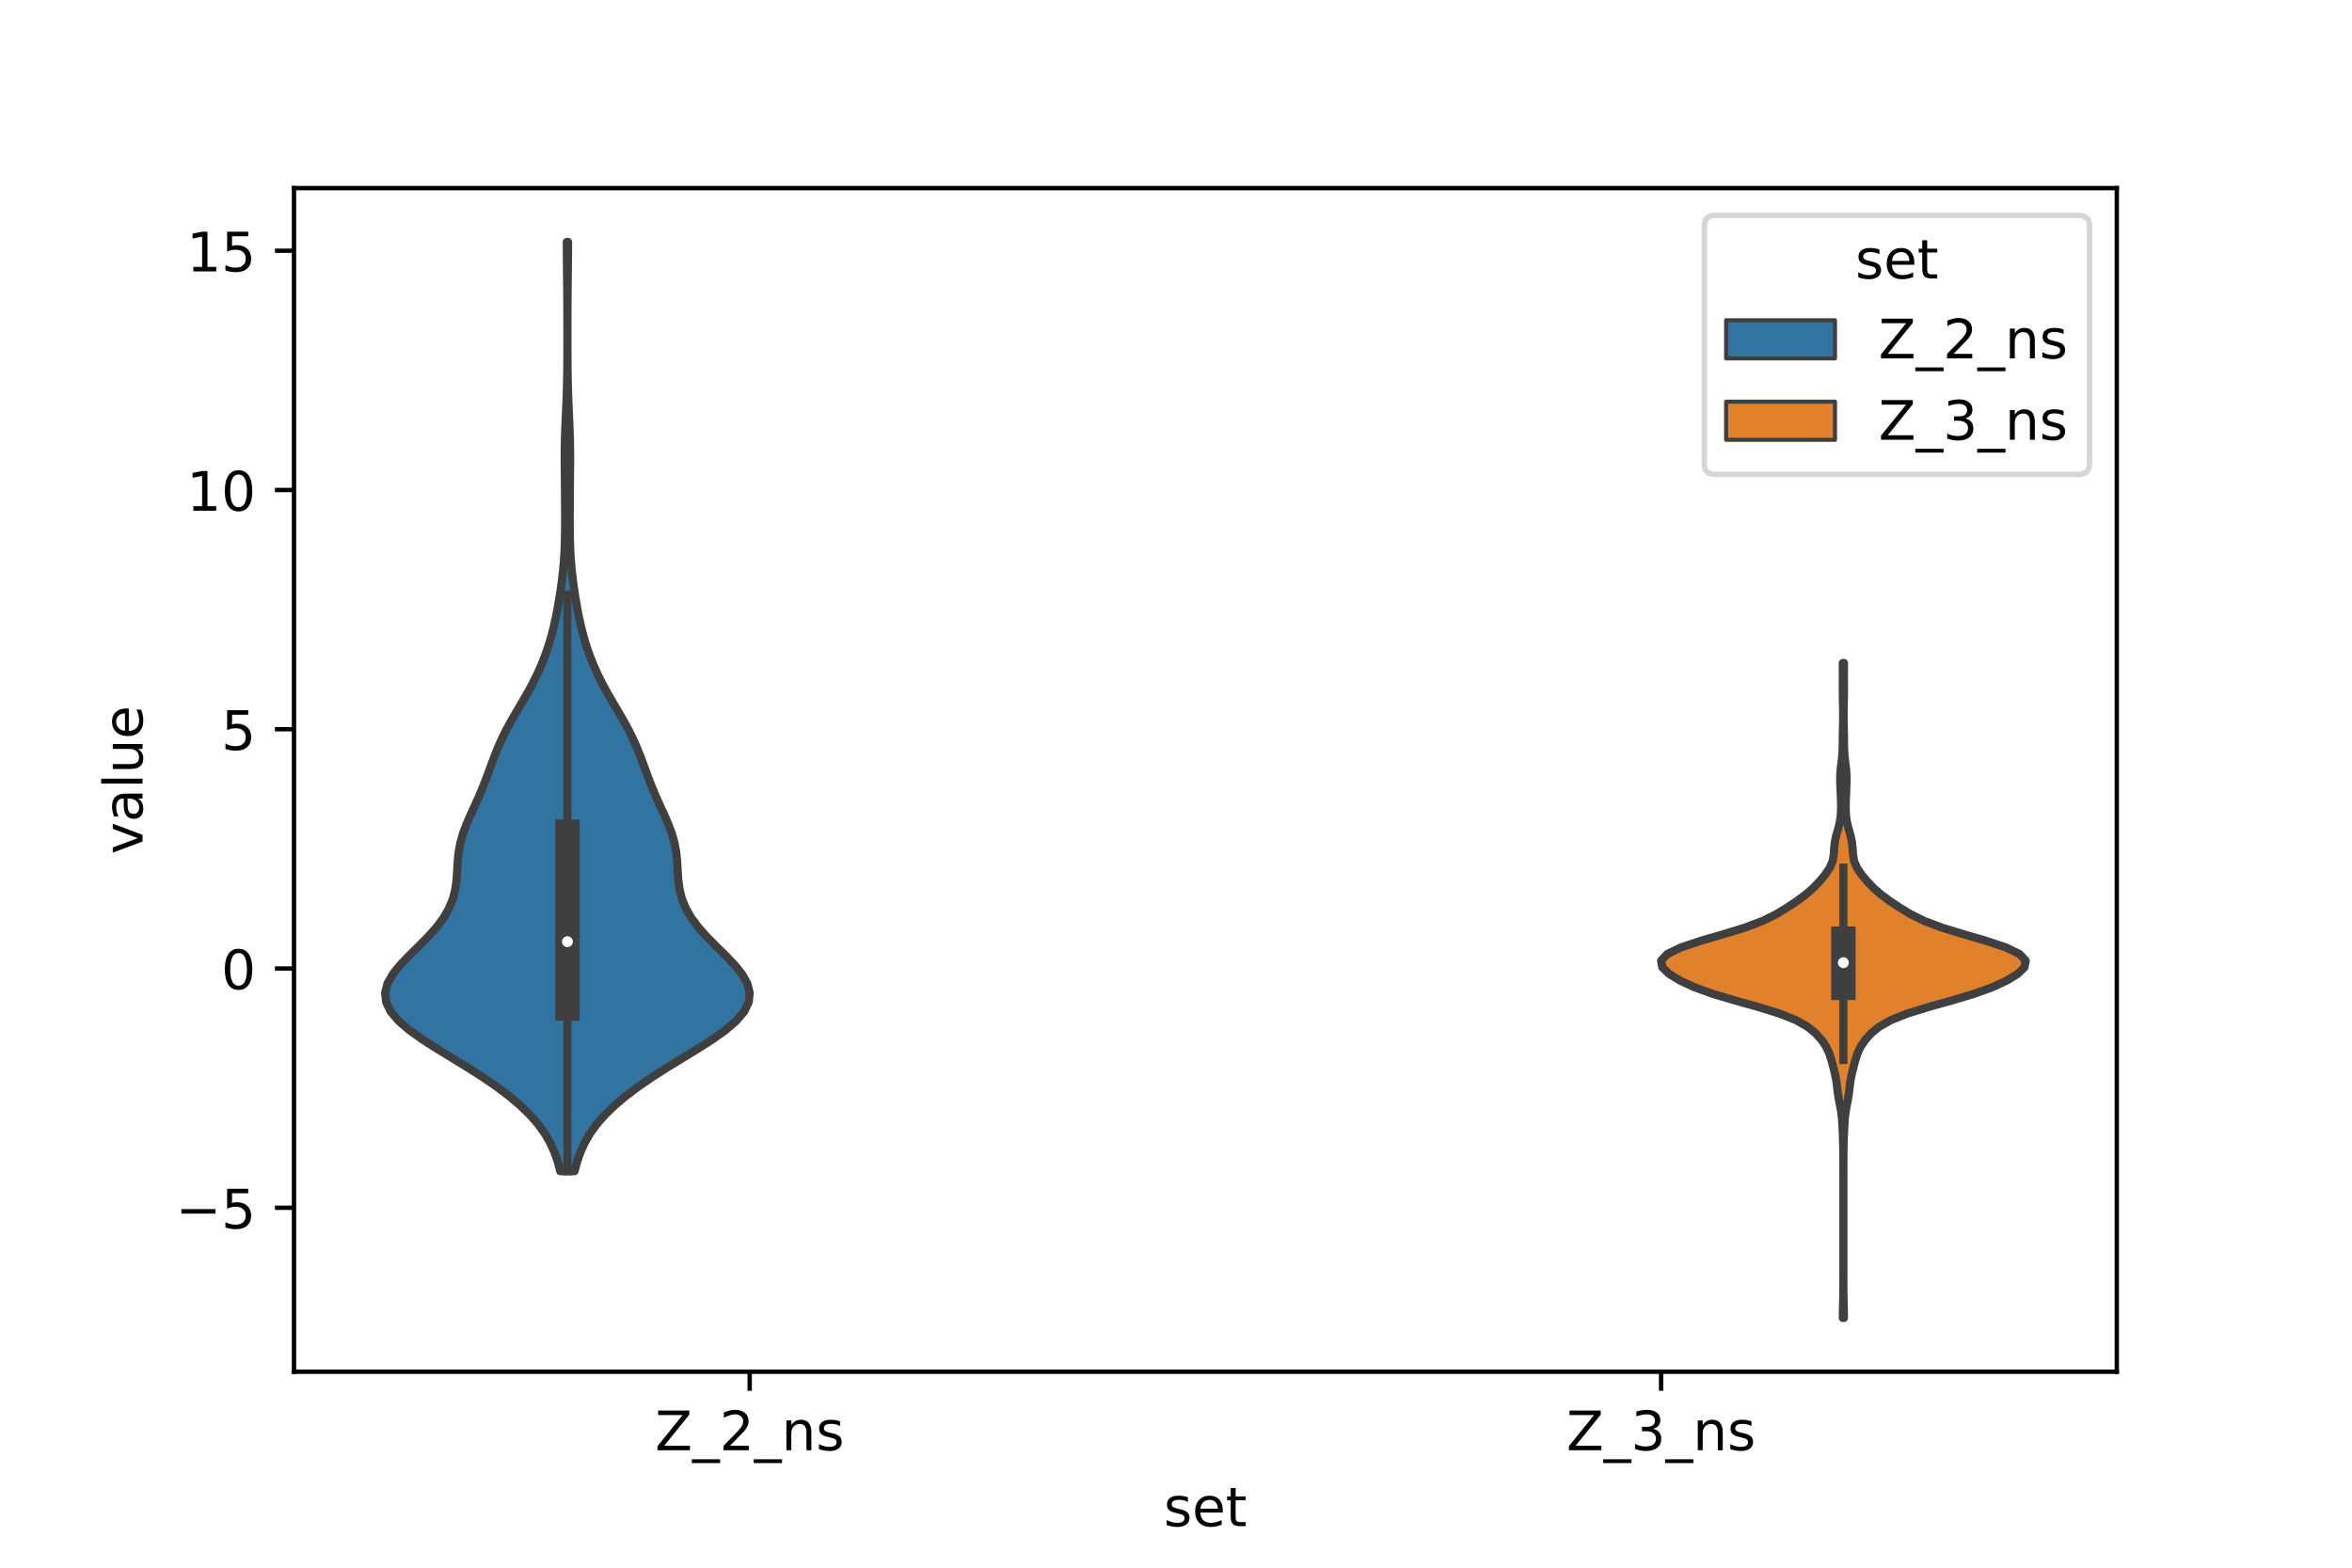 <?xml version="1.0" encoding="utf-8" standalone="no"?>
<!DOCTYPE svg PUBLIC "-//W3C//DTD SVG 1.1//EN"
  "http://www.w3.org/Graphics/SVG/1.1/DTD/svg11.dtd">
<!-- Created with matplotlib (https://matplotlib.org/) -->
<svg height="288pt" version="1.1" viewBox="0 0 432 288" width="432pt" xmlns="http://www.w3.org/2000/svg" xmlns:xlink="http://www.w3.org/1999/xlink">
 <defs>
  <style type="text/css">*{stroke-linecap:butt;stroke-linejoin:round;}</style>
 </defs>
 <g id="figure_1">
  <g id="patch_1">
   <path d="M 0 288 
L 432 288 
L 432 0 
L 0 0 
z
" style="fill:#ffffff;"/>
  </g>
  <g id="axes_1">
   <g id="patch_2">
    <path d="M 54 252 
L 388.8 252 
L 388.8 34.56 
L 54 34.56 
z
" style="fill:#ffffff;"/>
   </g>
   <g id="PolyCollection_1">
    <defs>
     <path d="M 105.531 -72.845 
L 102.909 -72.845 
L 102.445 -74.569 
L 101.847 -76.294 
L 101.074 -78.018 
L 100.083 -79.742 
L 98.841 -81.467 
L 97.329 -83.191 
L 95.548 -84.915 
L 93.507 -86.64 
L 91.22 -88.364 
L 88.711 -90.088 
L 86.017 -91.813 
L 83.206 -93.537 
L 80.379 -95.262 
L 77.673 -96.986 
L 75.24 -98.71 
L 73.229 -100.435 
L 71.765 -102.159 
L 70.926 -103.883 
L 70.74 -105.608 
L 71.178 -107.332 
L 72.158 -109.056 
L 73.554 -110.781 
L 75.212 -112.505 
L 76.968 -114.23 
L 78.671 -115.954 
L 80.201 -117.678 
L 81.481 -119.403 
L 82.473 -121.127 
L 83.176 -122.851 
L 83.618 -124.576 
L 83.855 -126.3 
L 83.972 -128.024 
L 84.067 -129.749 
L 84.24 -131.473 
L 84.561 -133.197 
L 85.058 -134.922 
L 85.71 -136.646 
L 86.464 -138.371 
L 87.255 -140.095 
L 88.027 -141.819 
L 88.749 -143.544 
L 89.418 -145.268 
L 90.054 -146.992 
L 90.691 -148.717 
L 91.37 -150.441 
L 92.126 -152.165 
L 92.978 -153.89 
L 93.92 -155.614 
L 94.922 -157.338 
L 95.943 -159.063 
L 96.936 -160.787 
L 97.869 -162.512 
L 98.721 -164.236 
L 99.486 -165.96 
L 100.164 -167.685 
L 100.758 -169.409 
L 101.272 -171.133 
L 101.713 -172.858 
L 102.093 -174.582 
L 102.426 -176.306 
L 102.723 -178.031 
L 102.99 -179.755 
L 103.225 -181.479 
L 103.423 -183.204 
L 103.576 -184.928 
L 103.684 -186.653 
L 103.749 -188.377 
L 103.783 -190.101 
L 103.795 -191.826 
L 103.796 -193.55 
L 103.791 -195.274 
L 103.781 -196.999 
L 103.766 -198.723 
L 103.747 -200.447 
L 103.73 -202.172 
L 103.722 -203.896 
L 103.731 -205.62 
L 103.764 -207.345 
L 103.819 -209.069 
L 103.892 -210.794 
L 103.97 -212.518 
L 104.044 -214.242 
L 104.105 -215.967 
L 104.151 -217.691 
L 104.182 -219.415 
L 104.201 -221.14 
L 104.211 -222.864 
L 104.216 -224.588 
L 104.217 -226.313 
L 104.216 -228.037 
L 104.213 -229.761 
L 104.207 -231.486 
L 104.197 -233.21 
L 104.183 -234.935 
L 104.164 -236.659 
L 104.144 -238.383 
L 104.124 -240.108 
L 104.11 -241.832 
L 104.105 -243.556 
L 104.335 -243.556 
L 104.335 -243.556 
L 104.33 -241.832 
L 104.316 -240.108 
L 104.296 -238.383 
L 104.276 -236.659 
L 104.257 -234.935 
L 104.243 -233.21 
L 104.233 -231.486 
L 104.227 -229.761 
L 104.224 -228.037 
L 104.223 -226.313 
L 104.224 -224.588 
L 104.229 -222.864 
L 104.239 -221.14 
L 104.258 -219.415 
L 104.289 -217.691 
L 104.335 -215.967 
L 104.396 -214.242 
L 104.47 -212.518 
L 104.548 -210.794 
L 104.621 -209.069 
L 104.676 -207.345 
L 104.709 -205.62 
L 104.718 -203.896 
L 104.71 -202.172 
L 104.693 -200.447 
L 104.674 -198.723 
L 104.659 -196.999 
L 104.649 -195.274 
L 104.644 -193.55 
L 104.645 -191.826 
L 104.657 -190.101 
L 104.691 -188.377 
L 104.756 -186.653 
L 104.864 -184.928 
L 105.017 -183.204 
L 105.215 -181.479 
L 105.45 -179.755 
L 105.717 -178.031 
L 106.014 -176.306 
L 106.347 -174.582 
L 106.727 -172.858 
L 107.168 -171.133 
L 107.682 -169.409 
L 108.276 -167.685 
L 108.954 -165.96 
L 109.719 -164.236 
L 110.571 -162.512 
L 111.504 -160.787 
L 112.497 -159.063 
L 113.518 -157.338 
L 114.52 -155.614 
L 115.462 -153.89 
L 116.314 -152.165 
L 117.07 -150.441 
L 117.749 -148.717 
L 118.386 -146.992 
L 119.022 -145.268 
L 119.691 -143.544 
L 120.413 -141.819 
L 121.185 -140.095 
L 121.976 -138.371 
L 122.73 -136.646 
L 123.382 -134.922 
L 123.879 -133.197 
L 124.2 -131.473 
L 124.373 -129.749 
L 124.468 -128.024 
L 124.585 -126.3 
L 124.822 -124.576 
L 125.264 -122.851 
L 125.967 -121.127 
L 126.959 -119.403 
L 128.239 -117.678 
L 129.769 -115.954 
L 131.472 -114.23 
L 133.228 -112.505 
L 134.886 -110.781 
L 136.282 -109.056 
L 137.262 -107.332 
L 137.7 -105.608 
L 137.514 -103.883 
L 136.675 -102.159 
L 135.211 -100.435 
L 133.2 -98.71 
L 130.767 -96.986 
L 128.061 -95.262 
L 125.234 -93.537 
L 122.423 -91.813 
L 119.729 -90.088 
L 117.22 -88.364 
L 114.933 -86.64 
L 112.892 -84.915 
L 111.111 -83.191 
L 109.599 -81.467 
L 108.357 -79.742 
L 107.366 -78.018 
L 106.593 -76.294 
L 105.995 -74.569 
L 105.531 -72.845 
z
" id="m106d16a8a0" style="stroke:#3f3f3f;stroke-width:1.5;"/>
    </defs>
    <g clip-path="url(#pc0c9e7ee31)">
     <use style="fill:#3274a1;stroke:#3f3f3f;stroke-width:1.5;" x="0" xlink:href="#m106d16a8a0" y="288"/>
    </g>
   </g>
   <g id="PolyCollection_2">
    <defs>
     <path d="M 338.682 -45.884 
L 338.478 -45.884 
L 338.492 -47.099 
L 338.523 -48.314 
L 338.553 -49.53 
L 338.57 -50.745 
L 338.577 -51.961 
L 338.579 -53.176 
L 338.58 -54.392 
L 338.58 -55.607 
L 338.58 -56.822 
L 338.58 -58.038 
L 338.58 -59.253 
L 338.58 -60.469 
L 338.58 -61.684 
L 338.58 -62.899 
L 338.58 -64.115 
L 338.58 -65.33 
L 338.58 -66.546 
L 338.58 -67.761 
L 338.58 -68.977 
L 338.58 -70.192 
L 338.58 -71.407 
L 338.58 -72.623 
L 338.579 -73.838 
L 338.577 -75.054 
L 338.569 -76.269 
L 338.549 -77.484 
L 338.513 -78.7 
L 338.466 -79.915 
L 338.411 -81.131 
L 338.335 -82.346 
L 338.202 -83.562 
L 337.994 -84.777 
L 337.753 -85.992 
L 337.554 -87.208 
L 337.411 -88.423 
L 337.249 -89.639 
L 337.001 -90.854 
L 336.694 -92.069 
L 336.372 -93.285 
L 335.984 -94.5 
L 335.412 -95.716 
L 334.592 -96.931 
L 333.505 -98.147 
L 332.031 -99.362 
L 329.898 -100.577 
L 326.858 -101.793 
L 322.936 -103.008 
L 318.591 -104.224 
L 314.517 -105.439 
L 311.171 -106.654 
L 308.563 -107.87 
L 306.575 -109.085 
L 305.315 -110.301 
L 305.1 -111.516 
L 306.221 -112.732 
L 308.737 -113.947 
L 312.376 -115.162 
L 316.546 -116.378 
L 320.508 -117.593 
L 323.733 -118.809 
L 326.183 -120.024 
L 328.19 -121.239 
L 330.024 -122.455 
L 331.678 -123.67 
L 333.061 -124.886 
L 334.218 -126.101 
L 335.234 -127.317 
L 336.066 -128.532 
L 336.593 -129.747 
L 336.812 -130.963 
L 336.888 -132.178 
L 337.024 -133.394 
L 337.298 -134.609 
L 337.644 -135.824 
L 337.941 -137.04 
L 338.112 -138.255 
L 338.163 -139.471 
L 338.144 -140.686 
L 338.103 -141.902 
L 338.051 -143.117 
L 338.002 -144.332 
L 338.002 -145.548 
L 338.089 -146.763 
L 338.238 -147.979 
L 338.373 -149.194 
L 338.444 -150.409 
L 338.463 -151.625 
L 338.474 -152.84 
L 338.499 -154.056 
L 338.529 -155.271 
L 338.544 -156.486 
L 338.534 -157.702 
L 338.506 -158.917 
L 338.479 -160.133 
L 338.471 -161.348 
L 338.478 -162.564 
L 338.481 -163.779 
L 338.474 -164.994 
L 338.472 -166.21 
L 338.688 -166.21 
L 338.688 -166.21 
L 338.686 -164.994 
L 338.679 -163.779 
L 338.682 -162.564 
L 338.689 -161.348 
L 338.681 -160.133 
L 338.654 -158.917 
L 338.626 -157.702 
L 338.616 -156.486 
L 338.631 -155.271 
L 338.661 -154.056 
L 338.686 -152.84 
L 338.697 -151.625 
L 338.716 -150.409 
L 338.787 -149.194 
L 338.922 -147.979 
L 339.071 -146.763 
L 339.158 -145.548 
L 339.158 -144.332 
L 339.109 -143.117 
L 339.057 -141.902 
L 339.016 -140.686 
L 338.997 -139.471 
L 339.048 -138.255 
L 339.219 -137.04 
L 339.516 -135.824 
L 339.862 -134.609 
L 340.136 -133.394 
L 340.272 -132.178 
L 340.348 -130.963 
L 340.567 -129.747 
L 341.094 -128.532 
L 341.926 -127.317 
L 342.942 -126.101 
L 344.099 -124.886 
L 345.482 -123.67 
L 347.136 -122.455 
L 348.97 -121.239 
L 350.977 -120.024 
L 353.427 -118.809 
L 356.652 -117.593 
L 360.614 -116.378 
L 364.784 -115.162 
L 368.423 -113.947 
L 370.939 -112.732 
L 372.06 -111.516 
L 371.845 -110.301 
L 370.585 -109.085 
L 368.597 -107.87 
L 365.989 -106.654 
L 362.643 -105.439 
L 358.569 -104.224 
L 354.224 -103.008 
L 350.302 -101.793 
L 347.262 -100.577 
L 345.129 -99.362 
L 343.655 -98.147 
L 342.568 -96.931 
L 341.748 -95.716 
L 341.176 -94.5 
L 340.788 -93.285 
L 340.466 -92.069 
L 340.159 -90.854 
L 339.911 -89.639 
L 339.749 -88.423 
L 339.606 -87.208 
L 339.407 -85.992 
L 339.166 -84.777 
L 338.958 -83.562 
L 338.825 -82.346 
L 338.749 -81.131 
L 338.694 -79.915 
L 338.647 -78.7 
L 338.611 -77.484 
L 338.591 -76.269 
L 338.583 -75.054 
L 338.581 -73.838 
L 338.58 -72.623 
L 338.58 -71.407 
L 338.58 -70.192 
L 338.58 -68.977 
L 338.58 -67.761 
L 338.58 -66.546 
L 338.58 -65.33 
L 338.58 -64.115 
L 338.58 -62.899 
L 338.58 -61.684 
L 338.58 -60.469 
L 338.58 -59.253 
L 338.58 -58.038 
L 338.58 -56.822 
L 338.58 -55.607 
L 338.58 -54.392 
L 338.581 -53.176 
L 338.583 -51.961 
L 338.59 -50.745 
L 338.607 -49.53 
L 338.637 -48.314 
L 338.668 -47.099 
L 338.682 -45.884 
z
" id="m806354021e" style="stroke:#3f3f3f;stroke-width:1.5;"/>
    </defs>
    <g clip-path="url(#pc0c9e7ee31)">
     <use style="fill:#e1812c;stroke:#3f3f3f;stroke-width:1.5;" x="0" xlink:href="#m806354021e" y="288"/>
    </g>
   </g>
   <g id="patch_3">
    <path clip-path="url(#pc0c9e7ee31)" d="M 137.7 177.921 
L 137.7 177.921 
L 137.7 177.921 
L 137.7 177.921 
z
" style="fill:#3274a1;stroke:#3f3f3f;stroke-linejoin:miter;stroke-width:0.75;"/>
   </g>
   <g id="patch_4">
    <path clip-path="url(#pc0c9e7ee31)" d="M 137.7 177.921 
L 137.7 177.921 
L 137.7 177.921 
L 137.7 177.921 
z
" style="fill:#e1812c;stroke:#3f3f3f;stroke-linejoin:miter;stroke-width:0.75;"/>
   </g>
   <g id="matplotlib.axis_1">
    <g id="xtick_1">
     <g id="line2d_1">
      <defs>
       <path d="M 0 0 
L 0 3.5 
" id="me555815fef" style="stroke:#000000;stroke-width:0.8;"/>
      </defs>
      <g>
       <use style="stroke:#000000;stroke-width:0.8;" x="137.7" xlink:href="#me555815fef" y="252"/>
      </g>
     </g>
     <g id="text_1">
      <!-- Z_2_ns -->
      <g transform="translate(120.32 266.422)scale(0.1 -0.1)">
       <defs>
        <path d="M 5.609 72.906 
L 62.891 72.906 
L 62.891 65.375 
L 16.797 8.297 
L 64.016 8.297 
L 64.016 0 
L 4.5 0 
L 4.5 7.516 
L 50.594 64.594 
L 5.609 64.594 
z
" id="DejaVuSans-90"/>
        <path d="M 50.984 -16.609 
L 50.984 -23.578 
L -0.984 -23.578 
L -0.984 -16.609 
z
" id="DejaVuSans-95"/>
        <path d="M 19.188 8.297 
L 53.609 8.297 
L 53.609 0 
L 7.328 0 
L 7.328 8.297 
Q 12.938 14.109 22.625 23.891 
Q 32.328 33.688 34.812 36.531 
Q 39.547 41.844 41.422 45.531 
Q 43.312 49.219 43.312 52.781 
Q 43.312 58.594 39.234 62.25 
Q 35.156 65.922 28.609 65.922 
Q 23.969 65.922 18.812 64.312 
Q 13.672 62.703 7.812 59.422 
L 7.812 69.391 
Q 13.766 71.781 18.938 73 
Q 24.125 74.219 28.422 74.219 
Q 39.75 74.219 46.484 68.547 
Q 53.219 62.891 53.219 53.422 
Q 53.219 48.922 51.531 44.891 
Q 49.859 40.875 45.406 35.406 
Q 44.188 33.984 37.641 27.219 
Q 31.109 20.453 19.188 8.297 
z
" id="DejaVuSans-50"/>
        <path d="M 54.891 33.016 
L 54.891 0 
L 45.906 0 
L 45.906 32.719 
Q 45.906 40.484 42.875 44.328 
Q 39.844 48.188 33.797 48.188 
Q 26.516 48.188 22.312 43.547 
Q 18.109 38.922 18.109 30.906 
L 18.109 0 
L 9.078 0 
L 9.078 54.688 
L 18.109 54.688 
L 18.109 46.188 
Q 21.344 51.125 25.703 53.562 
Q 30.078 56 35.797 56 
Q 45.219 56 50.047 50.172 
Q 54.891 44.344 54.891 33.016 
z
" id="DejaVuSans-110"/>
        <path d="M 44.281 53.078 
L 44.281 44.578 
Q 40.484 46.531 36.375 47.5 
Q 32.281 48.484 27.875 48.484 
Q 21.188 48.484 17.844 46.438 
Q 14.5 44.391 14.5 40.281 
Q 14.5 37.156 16.891 35.375 
Q 19.281 33.594 26.516 31.984 
L 29.594 31.297 
Q 39.156 29.25 43.188 25.516 
Q 47.219 21.781 47.219 15.094 
Q 47.219 7.469 41.188 3.016 
Q 35.156 -1.422 24.609 -1.422 
Q 20.219 -1.422 15.453 -0.562 
Q 10.688 0.297 5.422 2 
L 5.422 11.281 
Q 10.406 8.688 15.234 7.391 
Q 20.062 6.109 24.812 6.109 
Q 31.156 6.109 34.562 8.281 
Q 37.984 10.453 37.984 14.406 
Q 37.984 18.062 35.516 20.016 
Q 33.062 21.969 24.703 23.781 
L 21.578 24.516 
Q 13.234 26.266 9.516 29.906 
Q 5.812 33.547 5.812 39.891 
Q 5.812 47.609 11.281 51.797 
Q 16.75 56 26.812 56 
Q 31.781 56 36.172 55.266 
Q 40.578 54.547 44.281 53.078 
z
" id="DejaVuSans-115"/>
       </defs>
       <use xlink:href="#DejaVuSans-90"/>
       <use x="68.506" xlink:href="#DejaVuSans-95"/>
       <use x="118.506" xlink:href="#DejaVuSans-50"/>
       <use x="182.129" xlink:href="#DejaVuSans-95"/>
       <use x="232.129" xlink:href="#DejaVuSans-110"/>
       <use x="295.508" xlink:href="#DejaVuSans-115"/>
      </g>
     </g>
    </g>
    <g id="xtick_2">
     <g id="line2d_2">
      <g>
       <use style="stroke:#000000;stroke-width:0.8;" x="305.1" xlink:href="#me555815fef" y="252"/>
      </g>
     </g>
     <g id="text_2">
      <!-- Z_3_ns -->
      <g transform="translate(287.72 266.422)scale(0.1 -0.1)">
       <defs>
        <path d="M 40.578 39.312 
Q 47.656 37.797 51.625 33 
Q 55.609 28.219 55.609 21.188 
Q 55.609 10.406 48.188 4.484 
Q 40.766 -1.422 27.094 -1.422 
Q 22.516 -1.422 17.656 -0.516 
Q 12.797 0.391 7.625 2.203 
L 7.625 11.719 
Q 11.719 9.328 16.594 8.109 
Q 21.484 6.891 26.812 6.891 
Q 36.078 6.891 40.938 10.547 
Q 45.797 14.203 45.797 21.188 
Q 45.797 27.641 41.281 31.266 
Q 36.766 34.906 28.719 34.906 
L 20.219 34.906 
L 20.219 43.016 
L 29.109 43.016 
Q 36.375 43.016 40.234 45.922 
Q 44.094 48.828 44.094 54.297 
Q 44.094 59.906 40.109 62.906 
Q 36.141 65.922 28.719 65.922 
Q 24.656 65.922 20.016 65.031 
Q 15.375 64.156 9.812 62.312 
L 9.812 71.094 
Q 15.438 72.656 20.344 73.438 
Q 25.25 74.219 29.594 74.219 
Q 40.828 74.219 47.359 69.109 
Q 53.906 64.016 53.906 55.328 
Q 53.906 49.266 50.438 45.094 
Q 46.969 40.922 40.578 39.312 
z
" id="DejaVuSans-51"/>
       </defs>
       <use xlink:href="#DejaVuSans-90"/>
       <use x="68.506" xlink:href="#DejaVuSans-95"/>
       <use x="118.506" xlink:href="#DejaVuSans-51"/>
       <use x="182.129" xlink:href="#DejaVuSans-95"/>
       <use x="232.129" xlink:href="#DejaVuSans-110"/>
       <use x="295.508" xlink:href="#DejaVuSans-115"/>
      </g>
     </g>
    </g>
    <g id="text_3">
     <!-- set -->
     <g transform="translate(213.759 280.378)scale(0.1 -0.1)">
      <defs>
       <path d="M 56.203 29.594 
L 56.203 25.203 
L 14.891 25.203 
Q 15.484 15.922 20.484 11.062 
Q 25.484 6.203 34.422 6.203 
Q 39.594 6.203 44.453 7.469 
Q 49.312 8.734 54.109 11.281 
L 54.109 2.781 
Q 49.266 0.734 44.188 -0.344 
Q 39.109 -1.422 33.891 -1.422 
Q 20.797 -1.422 13.156 6.188 
Q 5.516 13.812 5.516 26.812 
Q 5.516 40.234 12.766 48.109 
Q 20.016 56 32.328 56 
Q 43.359 56 49.781 48.891 
Q 56.203 41.797 56.203 29.594 
z
M 47.219 32.234 
Q 47.125 39.594 43.094 43.984 
Q 39.062 48.391 32.422 48.391 
Q 24.906 48.391 20.391 44.141 
Q 15.875 39.891 15.188 32.172 
z
" id="DejaVuSans-101"/>
       <path d="M 18.312 70.219 
L 18.312 54.688 
L 36.812 54.688 
L 36.812 47.703 
L 18.312 47.703 
L 18.312 18.016 
Q 18.312 11.328 20.141 9.422 
Q 21.969 7.516 27.594 7.516 
L 36.812 7.516 
L 36.812 0 
L 27.594 0 
Q 17.188 0 13.234 3.875 
Q 9.281 7.766 9.281 18.016 
L 9.281 47.703 
L 2.688 47.703 
L 2.688 54.688 
L 9.281 54.688 
L 9.281 70.219 
z
" id="DejaVuSans-116"/>
      </defs>
      <use xlink:href="#DejaVuSans-115"/>
      <use x="52.1" xlink:href="#DejaVuSans-101"/>
      <use x="113.623" xlink:href="#DejaVuSans-116"/>
     </g>
    </g>
   </g>
   <g id="matplotlib.axis_2">
    <g id="ytick_1">
     <g id="line2d_3">
      <defs>
       <path d="M 0 0 
L -3.5 0 
" id="m7259735a71" style="stroke:#000000;stroke-width:0.8;"/>
      </defs>
      <g>
       <use style="stroke:#000000;stroke-width:0.8;" x="54" xlink:href="#m7259735a71" y="221.874"/>
      </g>
     </g>
     <g id="text_4">
      <!-- −5 -->
      <g transform="translate(32.258 225.674)scale(0.1 -0.1)">
       <defs>
        <path d="M 10.594 35.5 
L 73.188 35.5 
L 73.188 27.203 
L 10.594 27.203 
z
" id="DejaVuSans-8722"/>
        <path d="M 10.797 72.906 
L 49.516 72.906 
L 49.516 64.594 
L 19.828 64.594 
L 19.828 46.734 
Q 21.969 47.469 24.109 47.828 
Q 26.266 48.188 28.422 48.188 
Q 40.625 48.188 47.75 41.5 
Q 54.891 34.812 54.891 23.391 
Q 54.891 11.625 47.562 5.094 
Q 40.234 -1.422 26.906 -1.422 
Q 22.312 -1.422 17.547 -0.641 
Q 12.797 0.141 7.719 1.703 
L 7.719 11.625 
Q 12.109 9.234 16.797 8.062 
Q 21.484 6.891 26.703 6.891 
Q 35.156 6.891 40.078 11.328 
Q 45.016 15.766 45.016 23.391 
Q 45.016 31 40.078 35.438 
Q 35.156 39.891 26.703 39.891 
Q 22.75 39.891 18.812 39.016 
Q 14.891 38.141 10.797 36.281 
z
" id="DejaVuSans-53"/>
       </defs>
       <use xlink:href="#DejaVuSans-8722"/>
       <use x="83.789" xlink:href="#DejaVuSans-53"/>
      </g>
     </g>
    </g>
    <g id="ytick_2">
     <g id="line2d_4">
      <g>
       <use style="stroke:#000000;stroke-width:0.8;" x="54" xlink:href="#m7259735a71" y="177.921"/>
      </g>
     </g>
     <g id="text_5">
      <!-- 0 -->
      <g transform="translate(40.638 181.72)scale(0.1 -0.1)">
       <defs>
        <path d="M 31.781 66.406 
Q 24.172 66.406 20.328 58.906 
Q 16.5 51.422 16.5 36.375 
Q 16.5 21.391 20.328 13.891 
Q 24.172 6.391 31.781 6.391 
Q 39.453 6.391 43.281 13.891 
Q 47.125 21.391 47.125 36.375 
Q 47.125 51.422 43.281 58.906 
Q 39.453 66.406 31.781 66.406 
z
M 31.781 74.219 
Q 44.047 74.219 50.516 64.516 
Q 56.984 54.828 56.984 36.375 
Q 56.984 17.969 50.516 8.266 
Q 44.047 -1.422 31.781 -1.422 
Q 19.531 -1.422 13.062 8.266 
Q 6.594 17.969 6.594 36.375 
Q 6.594 54.828 13.062 64.516 
Q 19.531 74.219 31.781 74.219 
z
" id="DejaVuSans-48"/>
       </defs>
       <use xlink:href="#DejaVuSans-48"/>
      </g>
     </g>
    </g>
    <g id="ytick_3">
     <g id="line2d_5">
      <g>
       <use style="stroke:#000000;stroke-width:0.8;" x="54" xlink:href="#m7259735a71" y="133.968"/>
      </g>
     </g>
     <g id="text_6">
      <!-- 5 -->
      <g transform="translate(40.638 137.767)scale(0.1 -0.1)">
       <use xlink:href="#DejaVuSans-53"/>
      </g>
     </g>
    </g>
    <g id="ytick_4">
     <g id="line2d_6">
      <g>
       <use style="stroke:#000000;stroke-width:0.8;" x="54" xlink:href="#m7259735a71" y="90.015"/>
      </g>
     </g>
     <g id="text_7">
      <!-- 10 -->
      <g transform="translate(34.275 93.814)scale(0.1 -0.1)">
       <defs>
        <path d="M 12.406 8.297 
L 28.516 8.297 
L 28.516 63.922 
L 10.984 60.406 
L 10.984 69.391 
L 28.422 72.906 
L 38.281 72.906 
L 38.281 8.297 
L 54.391 8.297 
L 54.391 0 
L 12.406 0 
z
" id="DejaVuSans-49"/>
       </defs>
       <use xlink:href="#DejaVuSans-49"/>
       <use x="63.623" xlink:href="#DejaVuSans-48"/>
      </g>
     </g>
    </g>
    <g id="ytick_5">
     <g id="line2d_7">
      <g>
       <use style="stroke:#000000;stroke-width:0.8;" x="54" xlink:href="#m7259735a71" y="46.061"/>
      </g>
     </g>
     <g id="text_8">
      <!-- 15 -->
      <g transform="translate(34.275 49.861)scale(0.1 -0.1)">
       <use xlink:href="#DejaVuSans-49"/>
       <use x="63.623" xlink:href="#DejaVuSans-53"/>
      </g>
     </g>
    </g>
    <g id="text_9">
     <!-- value -->
     <g transform="translate(26.178 156.938)rotate(-90)scale(0.1 -0.1)">
      <defs>
       <path d="M 2.984 54.688 
L 12.5 54.688 
L 29.594 8.797 
L 46.688 54.688 
L 56.203 54.688 
L 35.688 0 
L 23.484 0 
z
" id="DejaVuSans-118"/>
       <path d="M 34.281 27.484 
Q 23.391 27.484 19.188 25 
Q 14.984 22.516 14.984 16.5 
Q 14.984 11.719 18.141 8.906 
Q 21.297 6.109 26.703 6.109 
Q 34.188 6.109 38.703 11.406 
Q 43.219 16.703 43.219 25.484 
L 43.219 27.484 
z
M 52.203 31.203 
L 52.203 0 
L 43.219 0 
L 43.219 8.297 
Q 40.141 3.328 35.547 0.953 
Q 30.953 -1.422 24.312 -1.422 
Q 15.922 -1.422 10.953 3.297 
Q 6 8.016 6 15.922 
Q 6 25.141 12.172 29.828 
Q 18.359 34.516 30.609 34.516 
L 43.219 34.516 
L 43.219 35.406 
Q 43.219 41.609 39.141 45 
Q 35.062 48.391 27.688 48.391 
Q 23 48.391 18.547 47.266 
Q 14.109 46.141 10.016 43.891 
L 10.016 52.203 
Q 14.938 54.109 19.578 55.047 
Q 24.219 56 28.609 56 
Q 40.484 56 46.344 49.844 
Q 52.203 43.703 52.203 31.203 
z
" id="DejaVuSans-97"/>
       <path d="M 9.422 75.984 
L 18.406 75.984 
L 18.406 0 
L 9.422 0 
z
" id="DejaVuSans-108"/>
       <path d="M 8.5 21.578 
L 8.5 54.688 
L 17.484 54.688 
L 17.484 21.922 
Q 17.484 14.156 20.5 10.266 
Q 23.531 6.391 29.594 6.391 
Q 36.859 6.391 41.078 11.031 
Q 45.312 15.672 45.312 23.688 
L 45.312 54.688 
L 54.297 54.688 
L 54.297 0 
L 45.312 0 
L 45.312 8.406 
Q 42.047 3.422 37.719 1 
Q 33.406 -1.422 27.688 -1.422 
Q 18.266 -1.422 13.375 4.438 
Q 8.5 10.297 8.5 21.578 
z
M 31.109 56 
z
" id="DejaVuSans-117"/>
      </defs>
      <use xlink:href="#DejaVuSans-118"/>
      <use x="59.18" xlink:href="#DejaVuSans-97"/>
      <use x="120.459" xlink:href="#DejaVuSans-108"/>
      <use x="148.242" xlink:href="#DejaVuSans-117"/>
      <use x="211.621" xlink:href="#DejaVuSans-101"/>
     </g>
    </g>
   </g>
   <g id="line2d_8">
    <path clip-path="url(#pc0c9e7ee31)" d="M 104.22 215.155 
L 104.22 109.206 
" style="fill:none;stroke:#3f3f3f;stroke-linecap:square;stroke-width:1.5;"/>
   </g>
   <g id="line2d_9">
    <path clip-path="url(#pc0c9e7ee31)" d="M 104.22 185.266 
L 104.22 152.799 
" style="fill:none;stroke:#3f3f3f;stroke-linecap:square;stroke-width:4.5;"/>
   </g>
   <g id="line2d_10">
    <path clip-path="url(#pc0c9e7ee31)" d="M 338.58 194.719 
L 338.58 159.409 
" style="fill:none;stroke:#3f3f3f;stroke-linecap:square;stroke-width:1.5;"/>
   </g>
   <g id="line2d_11">
    <path clip-path="url(#pc0c9e7ee31)" d="M 338.58 181.472 
L 338.58 172.456 
" style="fill:none;stroke:#3f3f3f;stroke-linecap:square;stroke-width:4.5;"/>
   </g>
   <g id="patch_5">
    <path d="M 54 252 
L 54 34.56 
" style="fill:none;stroke:#000000;stroke-linecap:square;stroke-linejoin:miter;stroke-width:0.8;"/>
   </g>
   <g id="patch_6">
    <path d="M 388.8 252 
L 388.8 34.56 
" style="fill:none;stroke:#000000;stroke-linecap:square;stroke-linejoin:miter;stroke-width:0.8;"/>
   </g>
   <g id="patch_7">
    <path d="M 54 252 
L 388.8 252 
" style="fill:none;stroke:#000000;stroke-linecap:square;stroke-linejoin:miter;stroke-width:0.8;"/>
   </g>
   <g id="patch_8">
    <path d="M 54 34.56 
L 388.8 34.56 
" style="fill:none;stroke:#000000;stroke-linecap:square;stroke-linejoin:miter;stroke-width:0.8;"/>
   </g>
   <g id="PathCollection_1">
    <defs>
     <path d="M 0 1.5 
C 0.398 1.5 0.779 1.342 1.061 1.061 
C 1.342 0.779 1.5 0.398 1.5 0 
C 1.5 -0.398 1.342 -0.779 1.061 -1.061 
C 0.779 -1.342 0.398 -1.5 0 -1.5 
C -0.398 -1.5 -0.779 -1.342 -1.061 -1.061 
C -1.342 -0.779 -1.5 -0.398 -1.5 0 
C -1.5 0.398 -1.342 0.779 -1.061 1.061 
C -0.779 1.342 -0.398 1.5 0 1.5 
z
" id="m6b64932658" style="stroke:#3f3f3f;"/>
    </defs>
    <g clip-path="url(#pc0c9e7ee31)">
     <use style="fill:#ffffff;stroke:#3f3f3f;" x="104.22" xlink:href="#m6b64932658" y="172.993"/>
    </g>
   </g>
   <g id="PathCollection_2">
    <g clip-path="url(#pc0c9e7ee31)">
     <use style="fill:#ffffff;stroke:#3f3f3f;" x="338.58" xlink:href="#m6b64932658" y="176.852"/>
    </g>
   </g>
   <g id="legend_1">
    <g id="patch_9">
     <path d="M 315.041 87.151 
L 381.8 87.151 
Q 383.8 87.151 383.8 85.151 
L 383.8 41.56 
Q 383.8 39.56 381.8 39.56 
L 315.041 39.56 
Q 313.041 39.56 313.041 41.56 
L 313.041 85.151 
Q 313.041 87.151 315.041 87.151 
z
" style="fill:#ffffff;opacity:0.8;stroke:#cccccc;stroke-linejoin:miter;"/>
    </g>
    <g id="text_10">
     <!-- set -->
     <g transform="translate(340.779 51.158)scale(0.1 -0.1)">
      <use xlink:href="#DejaVuSans-115"/>
      <use x="52.1" xlink:href="#DejaVuSans-101"/>
      <use x="113.623" xlink:href="#DejaVuSans-116"/>
     </g>
    </g>
    <g id="patch_10">
     <path d="M 317.041 65.837 
L 337.041 65.837 
L 337.041 58.837 
L 317.041 58.837 
z
" style="fill:#3274a1;stroke:#3f3f3f;stroke-linejoin:miter;stroke-width:0.75;"/>
    </g>
    <g id="text_11">
     <!-- Z_2_ns -->
     <g transform="translate(345.041 65.837)scale(0.1 -0.1)">
      <use xlink:href="#DejaVuSans-90"/>
      <use x="68.506" xlink:href="#DejaVuSans-95"/>
      <use x="118.506" xlink:href="#DejaVuSans-50"/>
      <use x="182.129" xlink:href="#DejaVuSans-95"/>
      <use x="232.129" xlink:href="#DejaVuSans-110"/>
      <use x="295.508" xlink:href="#DejaVuSans-115"/>
     </g>
    </g>
    <g id="patch_11">
     <path d="M 317.041 80.793 
L 337.041 80.793 
L 337.041 73.793 
L 317.041 73.793 
z
" style="fill:#e1812c;stroke:#3f3f3f;stroke-linejoin:miter;stroke-width:0.75;"/>
    </g>
    <g id="text_12">
     <!-- Z_3_ns -->
     <g transform="translate(345.041 80.793)scale(0.1 -0.1)">
      <use xlink:href="#DejaVuSans-90"/>
      <use x="68.506" xlink:href="#DejaVuSans-95"/>
      <use x="118.506" xlink:href="#DejaVuSans-51"/>
      <use x="182.129" xlink:href="#DejaVuSans-95"/>
      <use x="232.129" xlink:href="#DejaVuSans-110"/>
      <use x="295.508" xlink:href="#DejaVuSans-115"/>
     </g>
    </g>
   </g>
  </g>
 </g>
 <defs>
  <clipPath id="pc0c9e7ee31">
   <rect height="217.44" width="334.8" x="54" y="34.56"/>
  </clipPath>
 </defs>
</svg>
